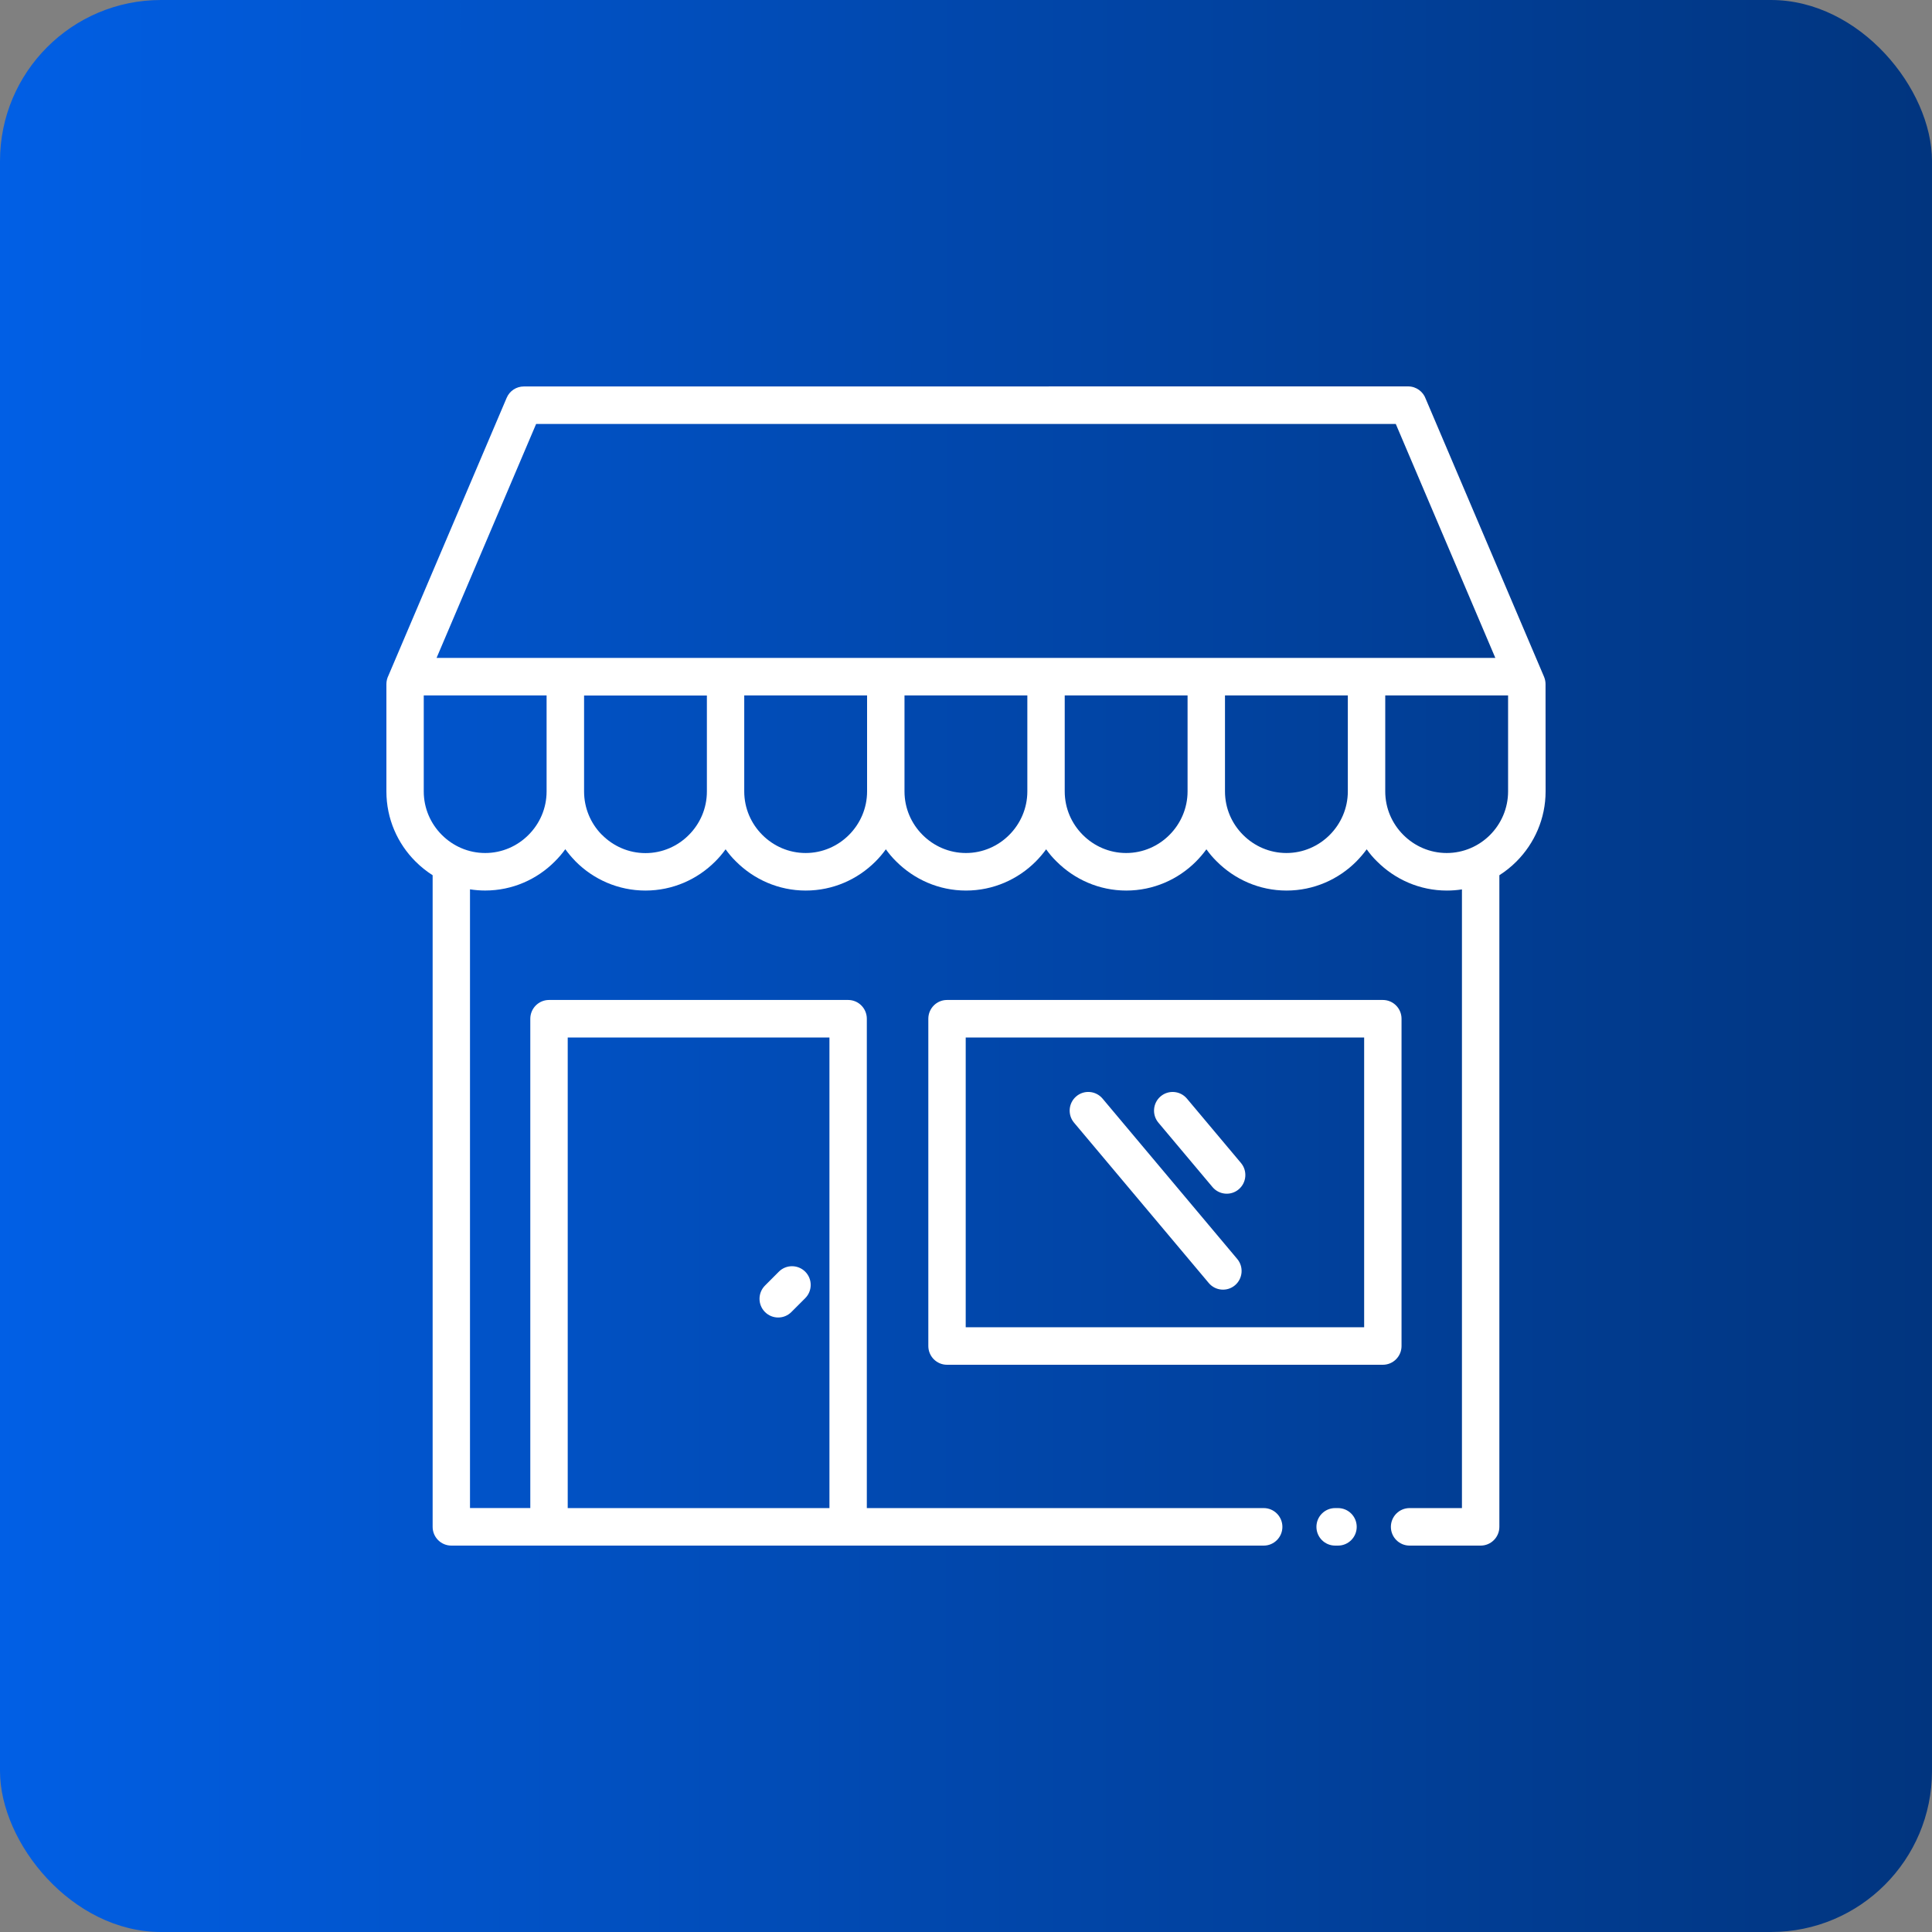<svg width="60" height="60" viewBox="0 0 60 60" fill="none" xmlns="http://www.w3.org/2000/svg">
<rect x="0" y="0" width="60" height="60" fill="#808080" stroke="none"/>
<rect width="60" height="60" rx="5" fill="url(#paint0_linear_17_202)"/>
<path d="M18.139 21.598V24.58C18.139 25.094 18.343 25.563 18.672 25.905L18.7 25.931C19.044 26.277 19.522 26.494 20.047 26.494C20.57 26.494 21.048 26.278 21.392 25.931C21.739 25.584 21.953 25.106 21.953 24.581V21.6H18.139L18.139 21.598ZM35.975 34.865C35.77 34.621 35.801 34.254 36.045 34.048C36.288 33.842 36.654 33.873 36.86 34.117L38.54 36.118C38.745 36.362 38.714 36.729 38.47 36.935C38.227 37.142 37.861 37.11 37.655 36.865L35.975 34.865ZM33.355 34.865C33.15 34.621 33.181 34.254 33.425 34.048C33.668 33.841 34.034 33.873 34.24 34.117L38.423 39.098C38.629 39.342 38.597 39.709 38.354 39.915C38.11 40.121 37.745 40.09 37.539 39.845L33.355 34.865ZM24.189 39.492C24.416 39.266 24.782 39.268 25.009 39.495C25.234 39.723 25.233 40.09 25.006 40.317L24.575 40.748C24.348 40.974 23.982 40.972 23.756 40.745C23.53 40.517 23.532 40.15 23.759 39.923L24.189 39.492ZM16.469 46.835V31.638C16.469 31.316 16.73 31.055 17.05 31.055H26.34C26.66 31.055 26.92 31.316 26.92 31.638V46.835H39.246C39.566 46.835 39.826 47.096 39.826 47.418C39.826 47.739 39.566 48 39.246 48H14.017C13.696 48 13.436 47.739 13.436 47.418V27.181C13.243 27.058 13.064 26.914 12.903 26.753C12.345 26.197 12 25.426 12 24.578V21.247C12 21.151 12.023 21.061 12.063 20.981L15.735 12.355C15.828 12.135 16.041 12.002 16.268 12.002L43.73 12C43.984 12 44.2 12.164 44.279 12.391L47.952 21.019C47.983 21.093 47.998 21.171 47.998 21.247L48 24.578C48 25.422 47.654 26.192 47.099 26.75L47.096 26.753C46.936 26.914 46.756 27.058 46.564 27.181V47.418C46.564 47.739 46.304 48 45.983 48H43.776C43.455 48 43.195 47.739 43.195 47.418C43.195 47.096 43.455 46.835 43.776 46.835H45.402V27.621C45.248 27.645 45.093 27.657 44.932 27.657C44.089 27.657 43.322 27.31 42.766 26.753C42.646 26.637 42.54 26.511 42.444 26.376C42.347 26.509 42.239 26.635 42.123 26.753C41.568 27.31 40.8 27.657 39.955 27.657C39.111 27.657 38.344 27.31 37.788 26.753C37.669 26.637 37.563 26.511 37.466 26.376C37.369 26.509 37.262 26.635 37.145 26.753C36.591 27.31 35.822 27.657 34.977 27.657C34.134 27.657 33.367 27.31 32.811 26.753C32.691 26.637 32.585 26.511 32.489 26.376C32.392 26.509 32.285 26.635 32.168 26.753C31.613 27.31 30.845 27.657 30 27.657C29.156 27.657 28.39 27.31 27.833 26.753C27.714 26.637 27.608 26.511 27.511 26.376C27.414 26.511 27.307 26.637 27.191 26.753C26.634 27.311 25.868 27.657 25.023 27.657C24.179 27.657 23.412 27.31 22.856 26.753C22.736 26.637 22.631 26.511 22.534 26.376C22.437 26.511 22.33 26.637 22.213 26.753C21.657 27.311 20.89 27.657 20.045 27.657C19.201 27.657 18.432 27.311 17.877 26.753L17.844 26.717C17.739 26.609 17.644 26.494 17.556 26.373C17.459 26.508 17.352 26.633 17.234 26.75C16.681 27.308 15.913 27.656 15.068 27.656C14.907 27.656 14.75 27.643 14.596 27.619V46.834H16.468L16.469 46.835ZM25.759 46.835V32.22H17.631V46.835H25.759ZM29.41 31.055H42.946C43.266 31.055 43.526 31.316 43.526 31.638V41.802C43.526 42.123 43.266 42.384 42.946 42.384H29.41C29.09 42.384 28.83 42.123 28.83 41.802V31.638C28.83 31.316 29.09 31.055 29.41 31.055ZM42.365 32.22H29.991V41.219H42.365V32.22ZM41.553 46.835C41.874 46.835 42.134 47.096 42.134 47.418C42.134 47.739 41.874 48 41.553 48H41.464C41.143 48 40.883 47.739 40.883 47.418C40.883 47.096 41.143 46.835 41.464 46.835H41.553ZM23.113 21.597V24.578C23.113 25.105 23.328 25.582 23.674 25.928C24.019 26.275 24.496 26.491 25.021 26.491C25.544 26.491 26.022 26.275 26.367 25.928C26.713 25.581 26.928 25.103 26.928 24.578V21.597H23.111H23.113ZM28.09 21.597V24.578C28.09 25.105 28.305 25.582 28.651 25.928C28.996 26.275 29.474 26.491 29.998 26.491C30.523 26.491 30.999 26.275 31.344 25.928C31.69 25.581 31.905 25.102 31.905 24.578V21.597H28.09ZM33.066 21.597V24.578C33.066 25.105 33.281 25.582 33.627 25.928C33.972 26.275 34.449 26.491 34.974 26.491C35.499 26.491 35.975 26.275 36.32 25.928C36.666 25.581 36.881 25.102 36.881 24.578V21.597H33.064H33.066ZM38.043 21.597V24.578C38.043 25.105 38.258 25.582 38.604 25.928C38.949 26.275 39.427 26.491 39.951 26.491C40.476 26.491 40.952 26.275 41.297 25.928C41.643 25.581 41.858 25.102 41.858 24.578V21.597H38.042H38.043ZM43.02 21.597V24.578C43.02 25.105 43.235 25.582 43.581 25.928C43.926 26.275 44.404 26.491 44.929 26.491C45.453 26.491 45.931 26.275 46.274 25.931C46.62 25.584 46.835 25.105 46.835 24.578V21.597H43.019H43.02ZM46.439 20.432L43.347 13.166H16.65L13.558 20.432H46.44H46.439ZM13.16 21.597V24.578C13.16 25.105 13.375 25.582 13.721 25.928C14.066 26.275 14.544 26.491 15.069 26.491C15.592 26.491 16.069 26.275 16.414 25.928C16.76 25.582 16.975 25.105 16.975 24.578V21.597H13.159H13.16Z" fill="white"/>
<defs>
<linearGradient id="paint0_linear_17_202" x1="-1.10363e-10" y1="33.366" x2="60" y2="33.384" gradientUnits="userSpaceOnUse">
<stop stop-color="#015FE5"/>
<stop offset="0.476" stop-color="#0148AE"/>
<stop offset="1" stop-color="#01357F"/>
</linearGradient>
</defs>
</svg>
